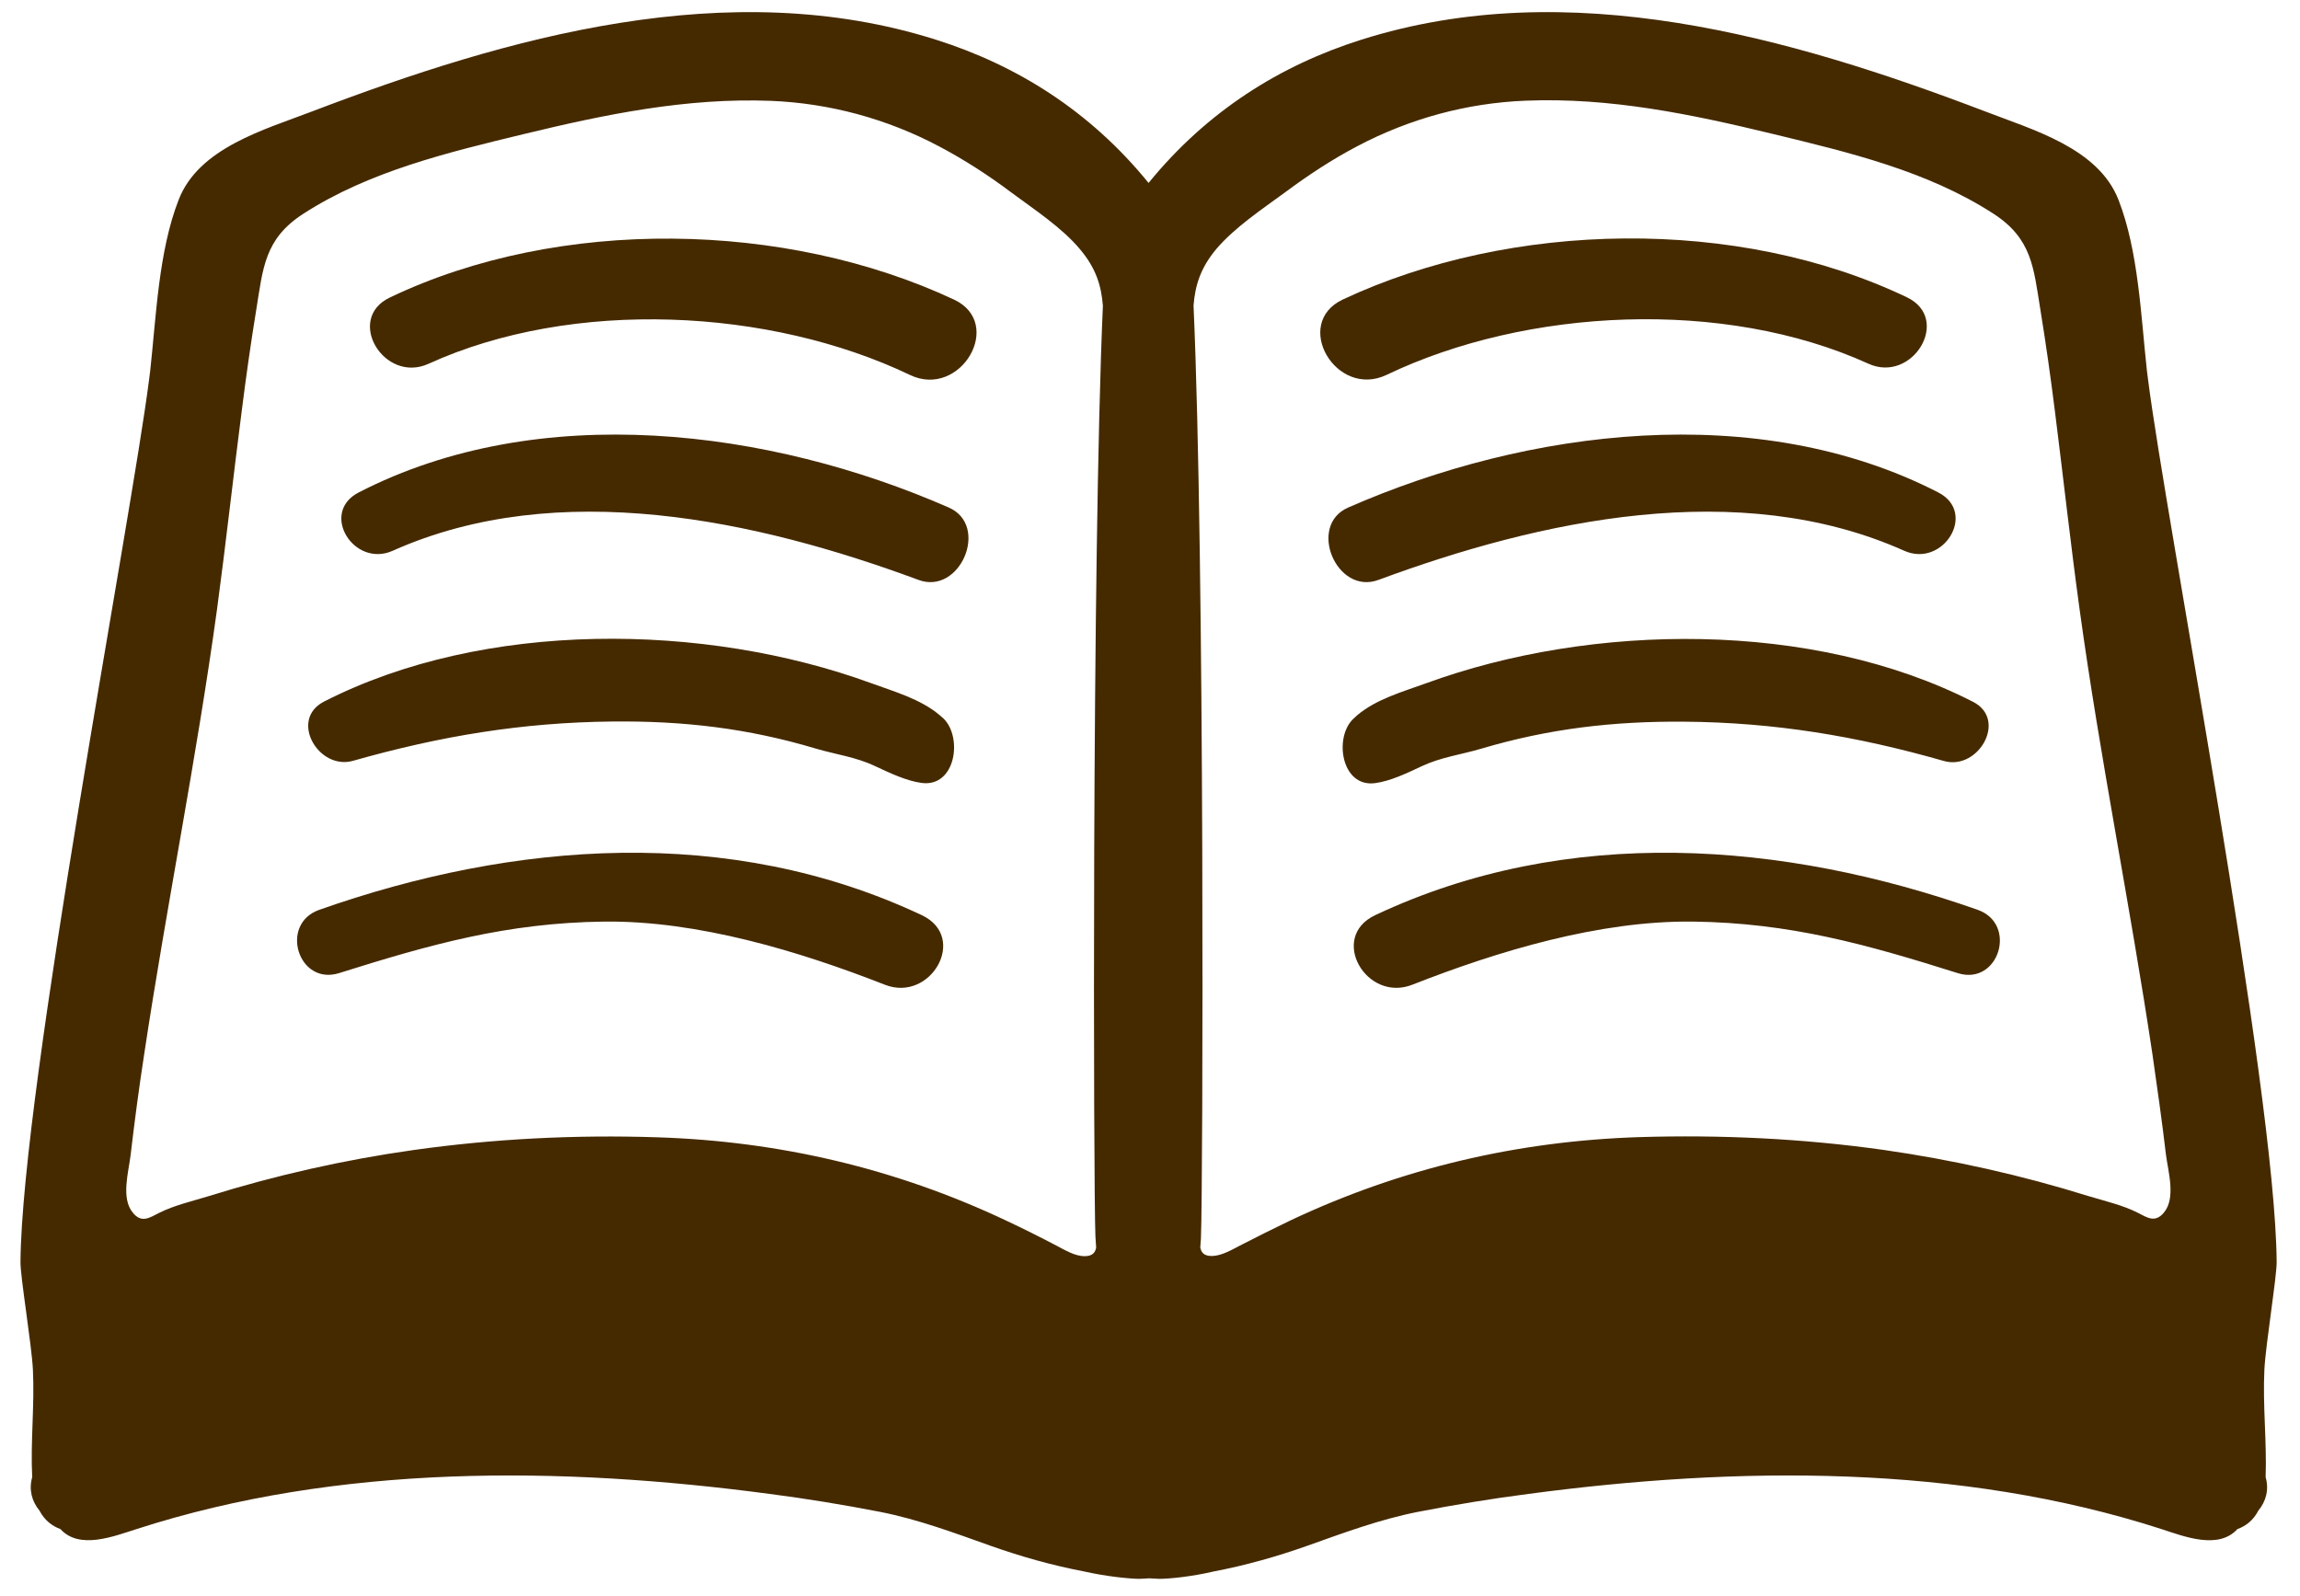 <svg width="85" height="59" viewBox="0 0 85 59" fill="none" xmlns="http://www.w3.org/2000/svg">
<path d="M83.684 50.619C83.73 49.7 84.151 47.132 84.137 46.633C84.091 40.236 80.033 19.154 79.383 14.019L79.343 13.703C79.12 11.687 79.034 9.29 78.292 7.386C77.544 5.468 75.12 4.798 73.373 4.121C66.142 1.363 57.979 -0.962 50.308 1.468C47.313 2.414 44.614 4.102 42.447 6.762C40.286 4.102 37.581 2.414 34.592 1.468C26.921 -0.962 18.758 1.363 11.527 4.121C9.78 4.791 7.344 5.461 6.602 7.386C5.859 9.29 5.774 11.681 5.551 13.703L5.511 14.019C4.861 19.154 0.809 40.236 0.757 46.633C0.743 47.139 1.17 49.7 1.216 50.619C1.282 51.946 1.124 53.279 1.19 54.599C1.059 55.059 1.177 55.492 1.459 55.834C1.643 56.189 1.926 56.405 2.234 56.517C2.937 57.292 4.211 56.78 5.045 56.517C12.519 54.1 20.735 54.192 28.445 55.217C29.811 55.394 31.171 55.617 32.523 55.88C33.929 56.156 35.262 56.655 36.608 57.134C37.718 57.528 38.881 57.857 40.05 58.08C40.891 58.27 41.711 58.349 42.086 58.356C42.217 58.356 42.335 58.343 42.46 58.336C42.585 58.336 42.71 58.356 42.834 58.356C43.209 58.356 44.03 58.277 44.87 58.08C46.039 57.857 47.202 57.528 48.312 57.134C49.658 56.655 50.998 56.156 52.403 55.88C53.756 55.617 55.116 55.394 56.482 55.217C64.185 54.192 72.408 54.1 79.882 56.517C80.709 56.786 81.983 57.292 82.686 56.517C83.001 56.405 83.277 56.189 83.461 55.834C83.743 55.492 83.862 55.059 83.73 54.599C83.776 53.273 83.619 51.946 83.684 50.619ZM24.288 42.036C21.273 41.937 18.252 42.088 15.271 42.508C12.709 42.87 10.181 43.441 7.718 44.209C7.12 44.393 6.451 44.544 5.886 44.827C5.525 45.011 5.229 45.221 4.907 44.82C4.461 44.282 4.756 43.303 4.828 42.686C4.973 41.444 5.137 40.21 5.327 38.975C6.155 33.478 7.265 28.034 8.02 22.524C8.349 20.087 8.618 17.631 8.933 15.194C9.091 13.94 9.268 12.685 9.472 11.438C9.721 9.907 9.774 8.83 11.205 7.904C13.642 6.328 16.564 5.632 19.356 4.956C22.364 4.227 25.365 3.609 28.478 3.727C30.658 3.813 32.78 4.391 34.704 5.409C35.636 5.901 36.53 6.479 37.377 7.116C38.218 7.74 39.242 8.41 39.912 9.211C40.51 9.921 40.7 10.564 40.759 11.3C40.345 20.711 40.411 44.045 40.483 45.7C40.49 45.838 40.503 45.976 40.51 46.114C40.477 46.291 40.378 46.429 40.089 46.429C39.741 46.436 39.36 46.206 39.058 46.048C38.434 45.72 37.804 45.405 37.173 45.109C33.095 43.185 28.8 42.18 24.288 42.036ZM79.974 44.814C79.645 45.214 79.356 45.004 78.995 44.82C78.437 44.538 77.767 44.387 77.163 44.203C74.7 43.434 72.171 42.87 69.61 42.502C66.629 42.082 63.601 41.937 60.586 42.029C56.081 42.173 51.786 43.178 47.701 45.103C47.071 45.405 46.44 45.72 45.816 46.042C45.514 46.199 45.133 46.423 44.778 46.423C44.489 46.423 44.391 46.285 44.358 46.108C44.365 45.969 44.384 45.832 44.384 45.694C44.457 44.039 44.529 20.704 44.109 11.293C44.168 10.558 44.358 9.914 44.949 9.205C45.632 8.403 46.65 7.727 47.491 7.11C48.338 6.479 49.225 5.895 50.164 5.402C52.095 4.384 54.209 3.806 56.39 3.721C59.503 3.596 62.504 4.22 65.512 4.949C68.303 5.625 71.226 6.315 73.669 7.898C75.101 8.824 75.153 9.901 75.403 11.431C75.606 12.679 75.784 13.933 75.941 15.188C76.25 17.631 76.519 20.081 76.854 22.517C77.609 28.021 78.726 33.472 79.547 38.969C79.724 40.203 79.901 41.438 80.046 42.679C80.125 43.297 80.42 44.275 79.974 44.814Z" fill="#452A00"/>
<path d="M35.262 11.076C29.043 8.16 20.663 8.003 14.404 10.998C12.749 11.792 14.194 14.189 15.835 13.447C21.162 11.017 28.465 11.385 33.633 13.861C35.499 14.748 37.134 11.957 35.262 11.076ZM35.065 18.76C28.445 15.858 19.934 14.761 13.255 18.202C11.803 18.951 13.077 21 14.515 20.356C20.643 17.618 27.985 19.227 33.942 21.433C35.486 22.011 36.582 19.424 35.065 18.76ZM34.717 26.425C34.014 25.834 33.036 25.558 32.189 25.249C26.041 23.003 17.878 22.911 11.974 25.932C10.674 26.595 11.77 28.487 13.051 28.119C16.269 27.206 19.297 26.701 22.639 26.668C25.26 26.641 27.637 26.917 30.14 27.666C30.895 27.889 31.617 27.975 32.34 28.316C32.858 28.559 33.502 28.868 34.073 28.94C35.321 29.091 35.577 27.259 34.875 26.563L34.717 26.425ZM34.067 33.826C26.961 30.477 18.988 31.094 11.796 33.629C10.312 34.155 11.021 36.44 12.532 35.967C15.914 34.903 18.732 34.109 22.324 34.063C25.779 34.023 29.529 35.153 32.694 36.394C34.395 37.071 35.794 34.641 34.067 33.826ZM51.247 13.854C56.416 11.379 63.719 11.017 69.045 13.441C70.681 14.189 72.132 11.786 70.477 10.991C64.225 7.996 55.845 8.154 49.625 11.07C47.747 11.957 49.376 14.748 51.247 13.854ZM50.945 21.433C56.902 19.227 64.245 17.618 70.372 20.356C71.81 21 73.084 18.951 71.633 18.202C64.947 14.761 56.436 15.858 49.822 18.76C48.305 19.424 49.395 22.011 50.945 21.433ZM50.807 28.947C51.385 28.874 52.016 28.566 52.535 28.323C53.264 27.981 53.986 27.896 54.741 27.672C57.244 26.93 59.621 26.654 62.241 26.674C65.584 26.701 68.618 27.206 71.837 28.126C73.111 28.493 74.207 26.595 72.914 25.939C67.009 22.918 58.84 23.01 52.699 25.256C51.852 25.564 50.873 25.834 50.164 26.431L50.006 26.576C49.297 27.259 49.566 29.098 50.807 28.947ZM73.091 33.629C65.9 31.094 57.927 30.477 50.821 33.826C49.093 34.641 50.492 37.071 52.2 36.394C55.359 35.153 59.102 34.023 62.563 34.063C66.149 34.109 68.973 34.903 72.349 35.967C73.866 36.447 74.575 34.155 73.091 33.629Z" fill="#452A00"/>
</svg>
